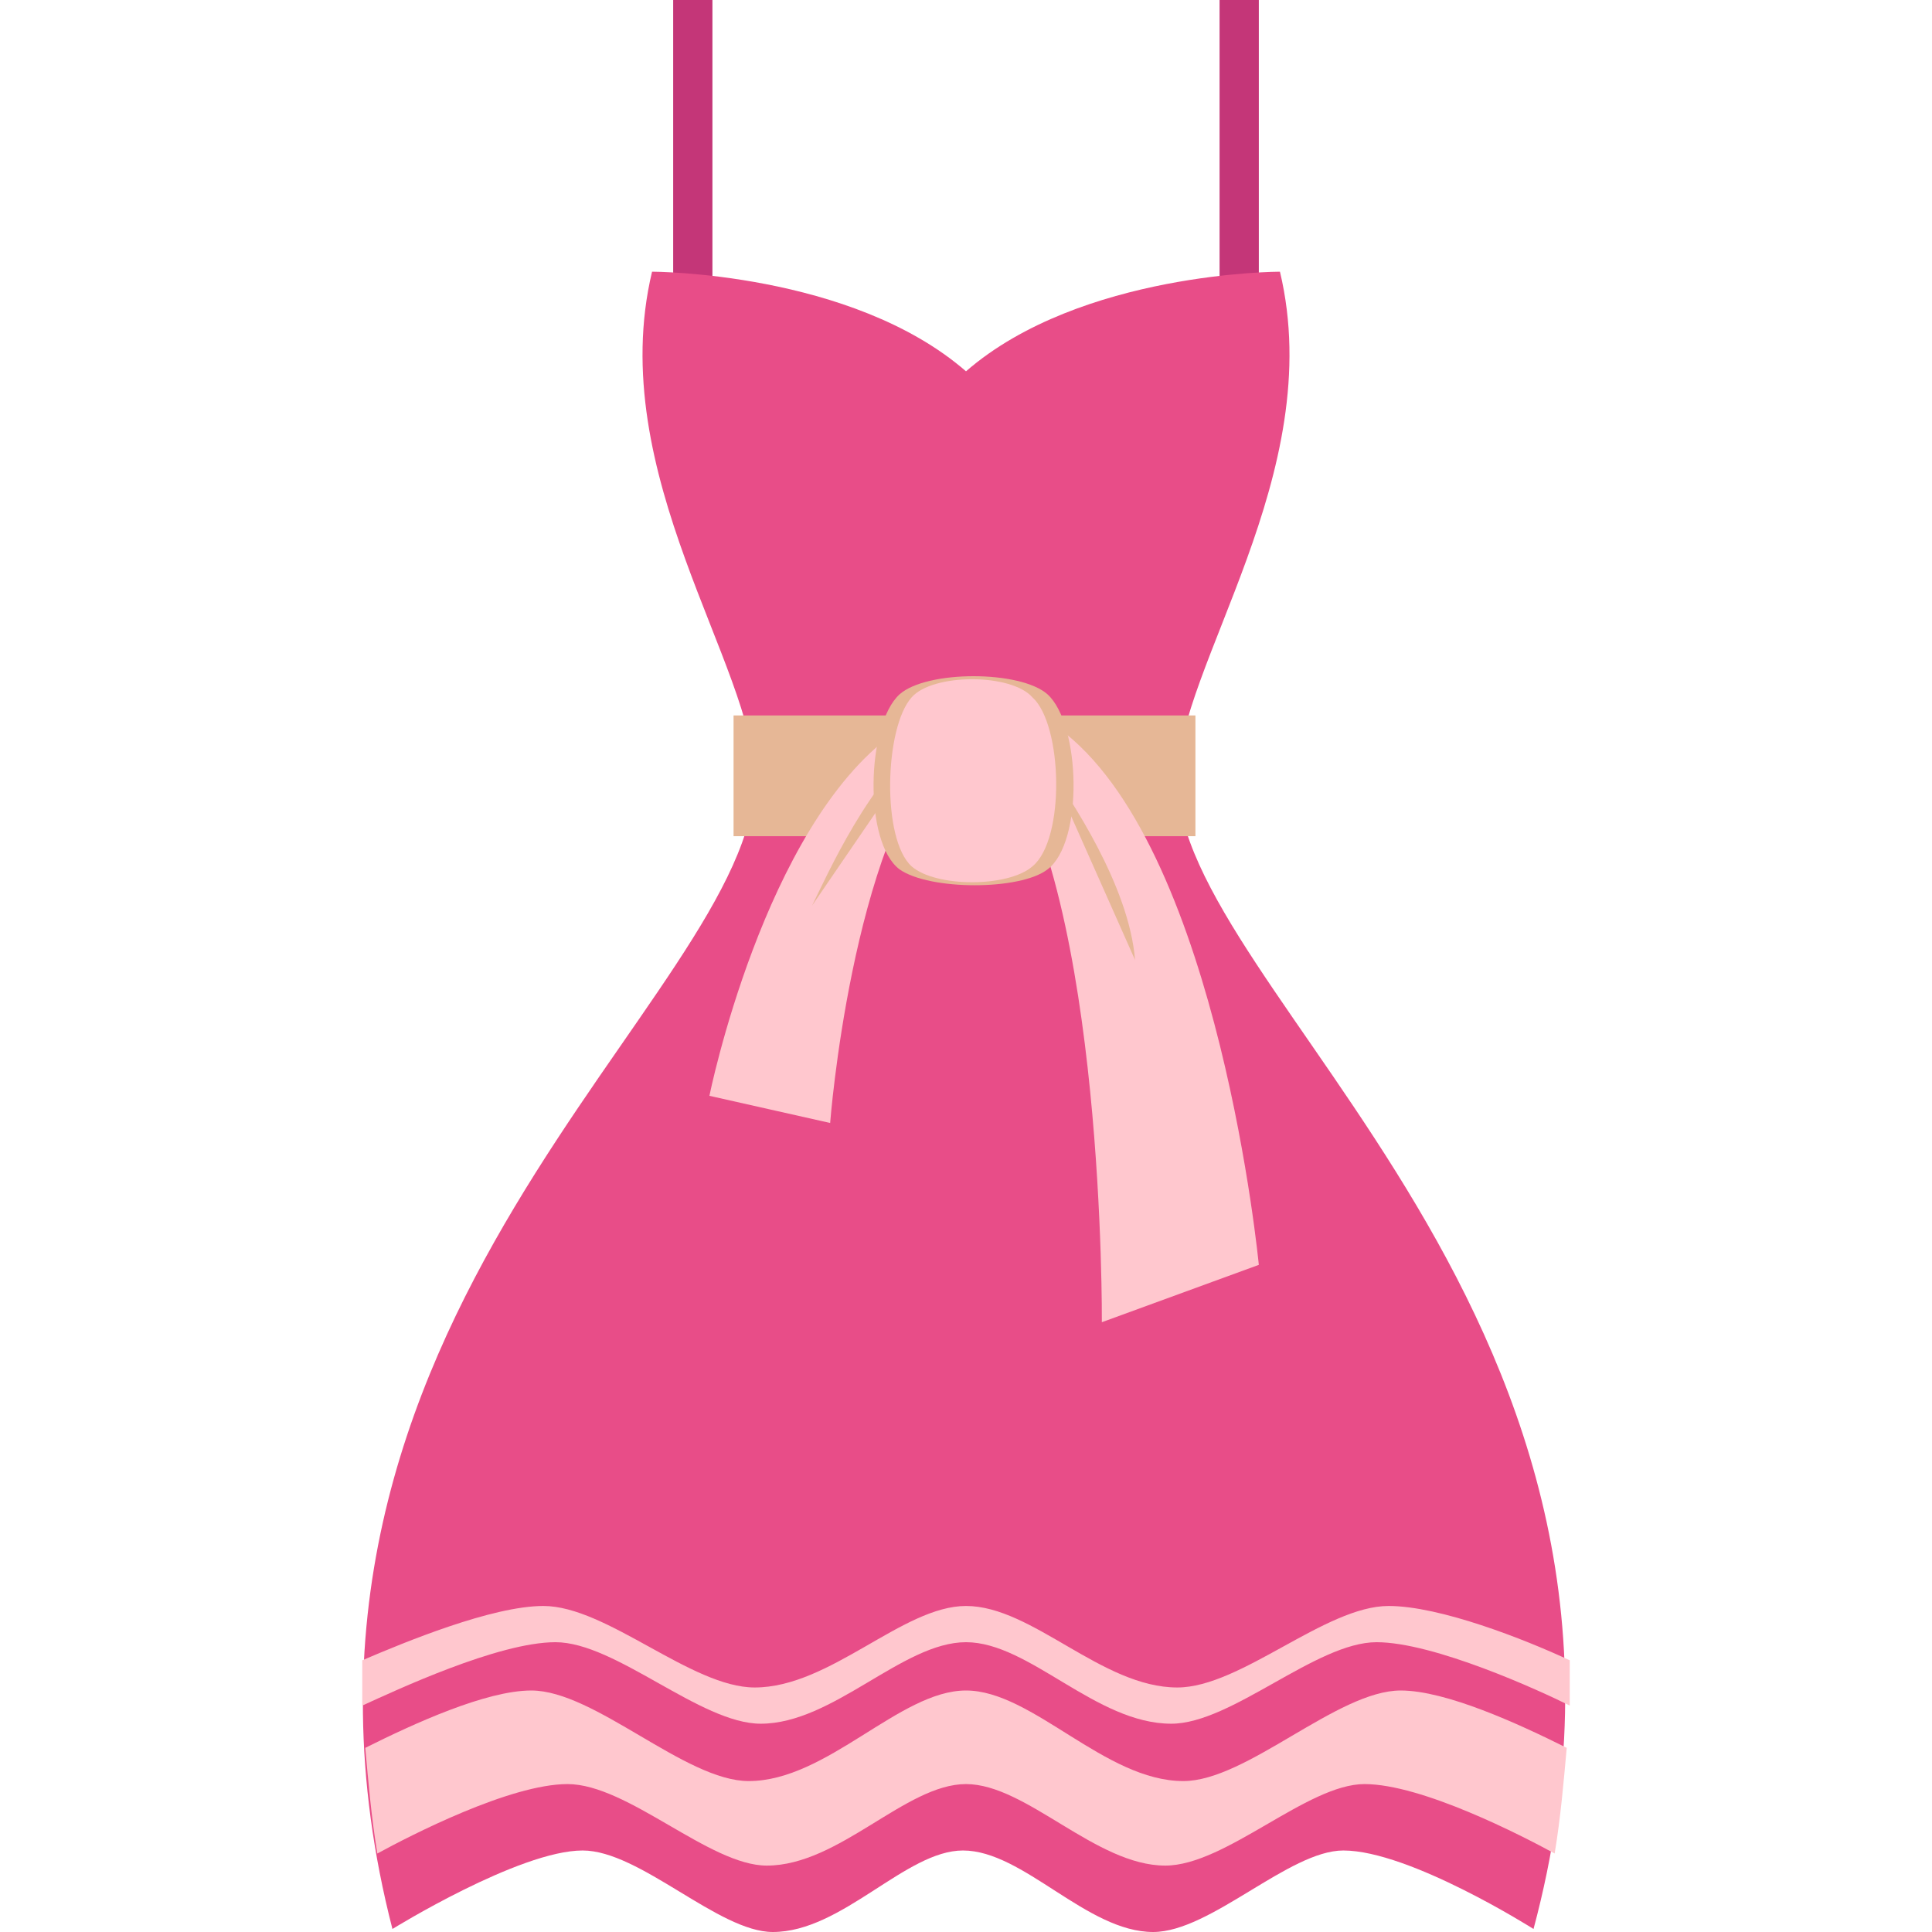 <svg xmlns="http://www.w3.org/2000/svg" viewBox="0 0 64 64">
    <title>dress</title>
    <g fill="#c43678">
        <path d="M22.3 0h1.3v10.2h-1.3zM40.4 0h1.3v10.2h-1.3z"/>
    </g>
    <path fill="#e84d88" d="M39 25.8c0-3.7 5-10.1 3.4-16.8 0 0-6.6 0-10.4 3.3C28.2 9 21.6 9 21.6 9 20 15.7 25 22.1 25 25.8 25 33 7.8 43.7 13 63.9c0 0 4.2-2.6 6.3-2.6 1.9 0 4.5 2.7 6.3 2.7 2.3 0 4.4-2.7 6.3-2.7 2 0 4.1 2.7 6.3 2.7 1.9 0 4.5-2.7 6.3-2.7 2.2 0 6.3 2.6 6.3 2.6C56.2 43.7 39 32.9 39 25.8"/>
    <path fill="#e6b796" d="M24.3 23.7h15.3v4H24.3z"/>
    <g fill="#ffc7ce">
        <path d="M41.7 41.9l-5.2 1.9s.1-14.1-3.4-18.9c-.2-.3 1.9-.9 2.2-.6 5.1 4.1 6.4 17.6 6.4 17.6M23.5 36.3l4 .9s.7-9.2 3.8-12.6c.2-.2-1.4-.5-1.7-.3-4.3 3.1-6.1 12-6.1 12"/>
    </g>
    <g fill="#e6b796">
        <path d="M34.8 25.5c.6.9 2.6 3.8 2.8 6.3M26.9 30c.5-1 1.9-4.2 3.9-5.7"/>
        <path d="M34.7 28.8c-.9.7-3.9.7-4.9 0-1.2-.9-1.1-4.8 0-5.8.9-.8 4-.8 4.9 0 1.1 1 1.2 4.9 0 5.8"/>
    </g>
    <g fill="#ffc7ce">
        <path d="M34.2 28.7c-.8.7-3.2.7-4 0-1-.9-.9-4.6 0-5.6.7-.8 3.3-.8 4 0 1 .9 1.1 4.7 0 5.6M46.4 56c-2.1 0-5.1 3-7.2 3-2.6 0-5-3-7.2-3s-4.6 3-7.2 3c-2.1 0-5.1-3-7.2-3-1.5 0-3.9 1.1-5.5 1.9.1 1.1.2 2.3.4 3.5 1.1-.6 4.4-2.3 6.3-2.3 2 0 4.7 2.7 6.6 2.7 2.4 0 4.6-2.7 6.6-2.7s4.3 2.7 6.6 2.7c2 0 4.7-2.7 6.6-2.7 1.9 0 5.2 1.7 6.3 2.3.2-1.2.3-2.4.4-3.5-1.6-.8-4-1.9-5.5-1.9"/>
        <path d="M25.2 57.1c2.4 0 4.7-2.7 6.8-2.7 2.1 0 4.3 2.7 6.8 2.7 2 0 4.8-2.7 6.8-2.7 1.9 0 5.4 1.6 6.4 2.1V55c-1.5-.7-4.3-1.8-6-1.8-2.1 0-4.9 2.7-7 2.7-2.5 0-4.8-2.7-7-2.7-2.1 0-4.5 2.7-7 2.7-2.1 0-4.9-2.7-7-2.7-1.7 0-4.6 1.2-6 1.8v1.5c1.1-.5 4.5-2.1 6.4-2.1 2 0 4.8 2.7 6.8 2.7"/>
    </g>
</svg>